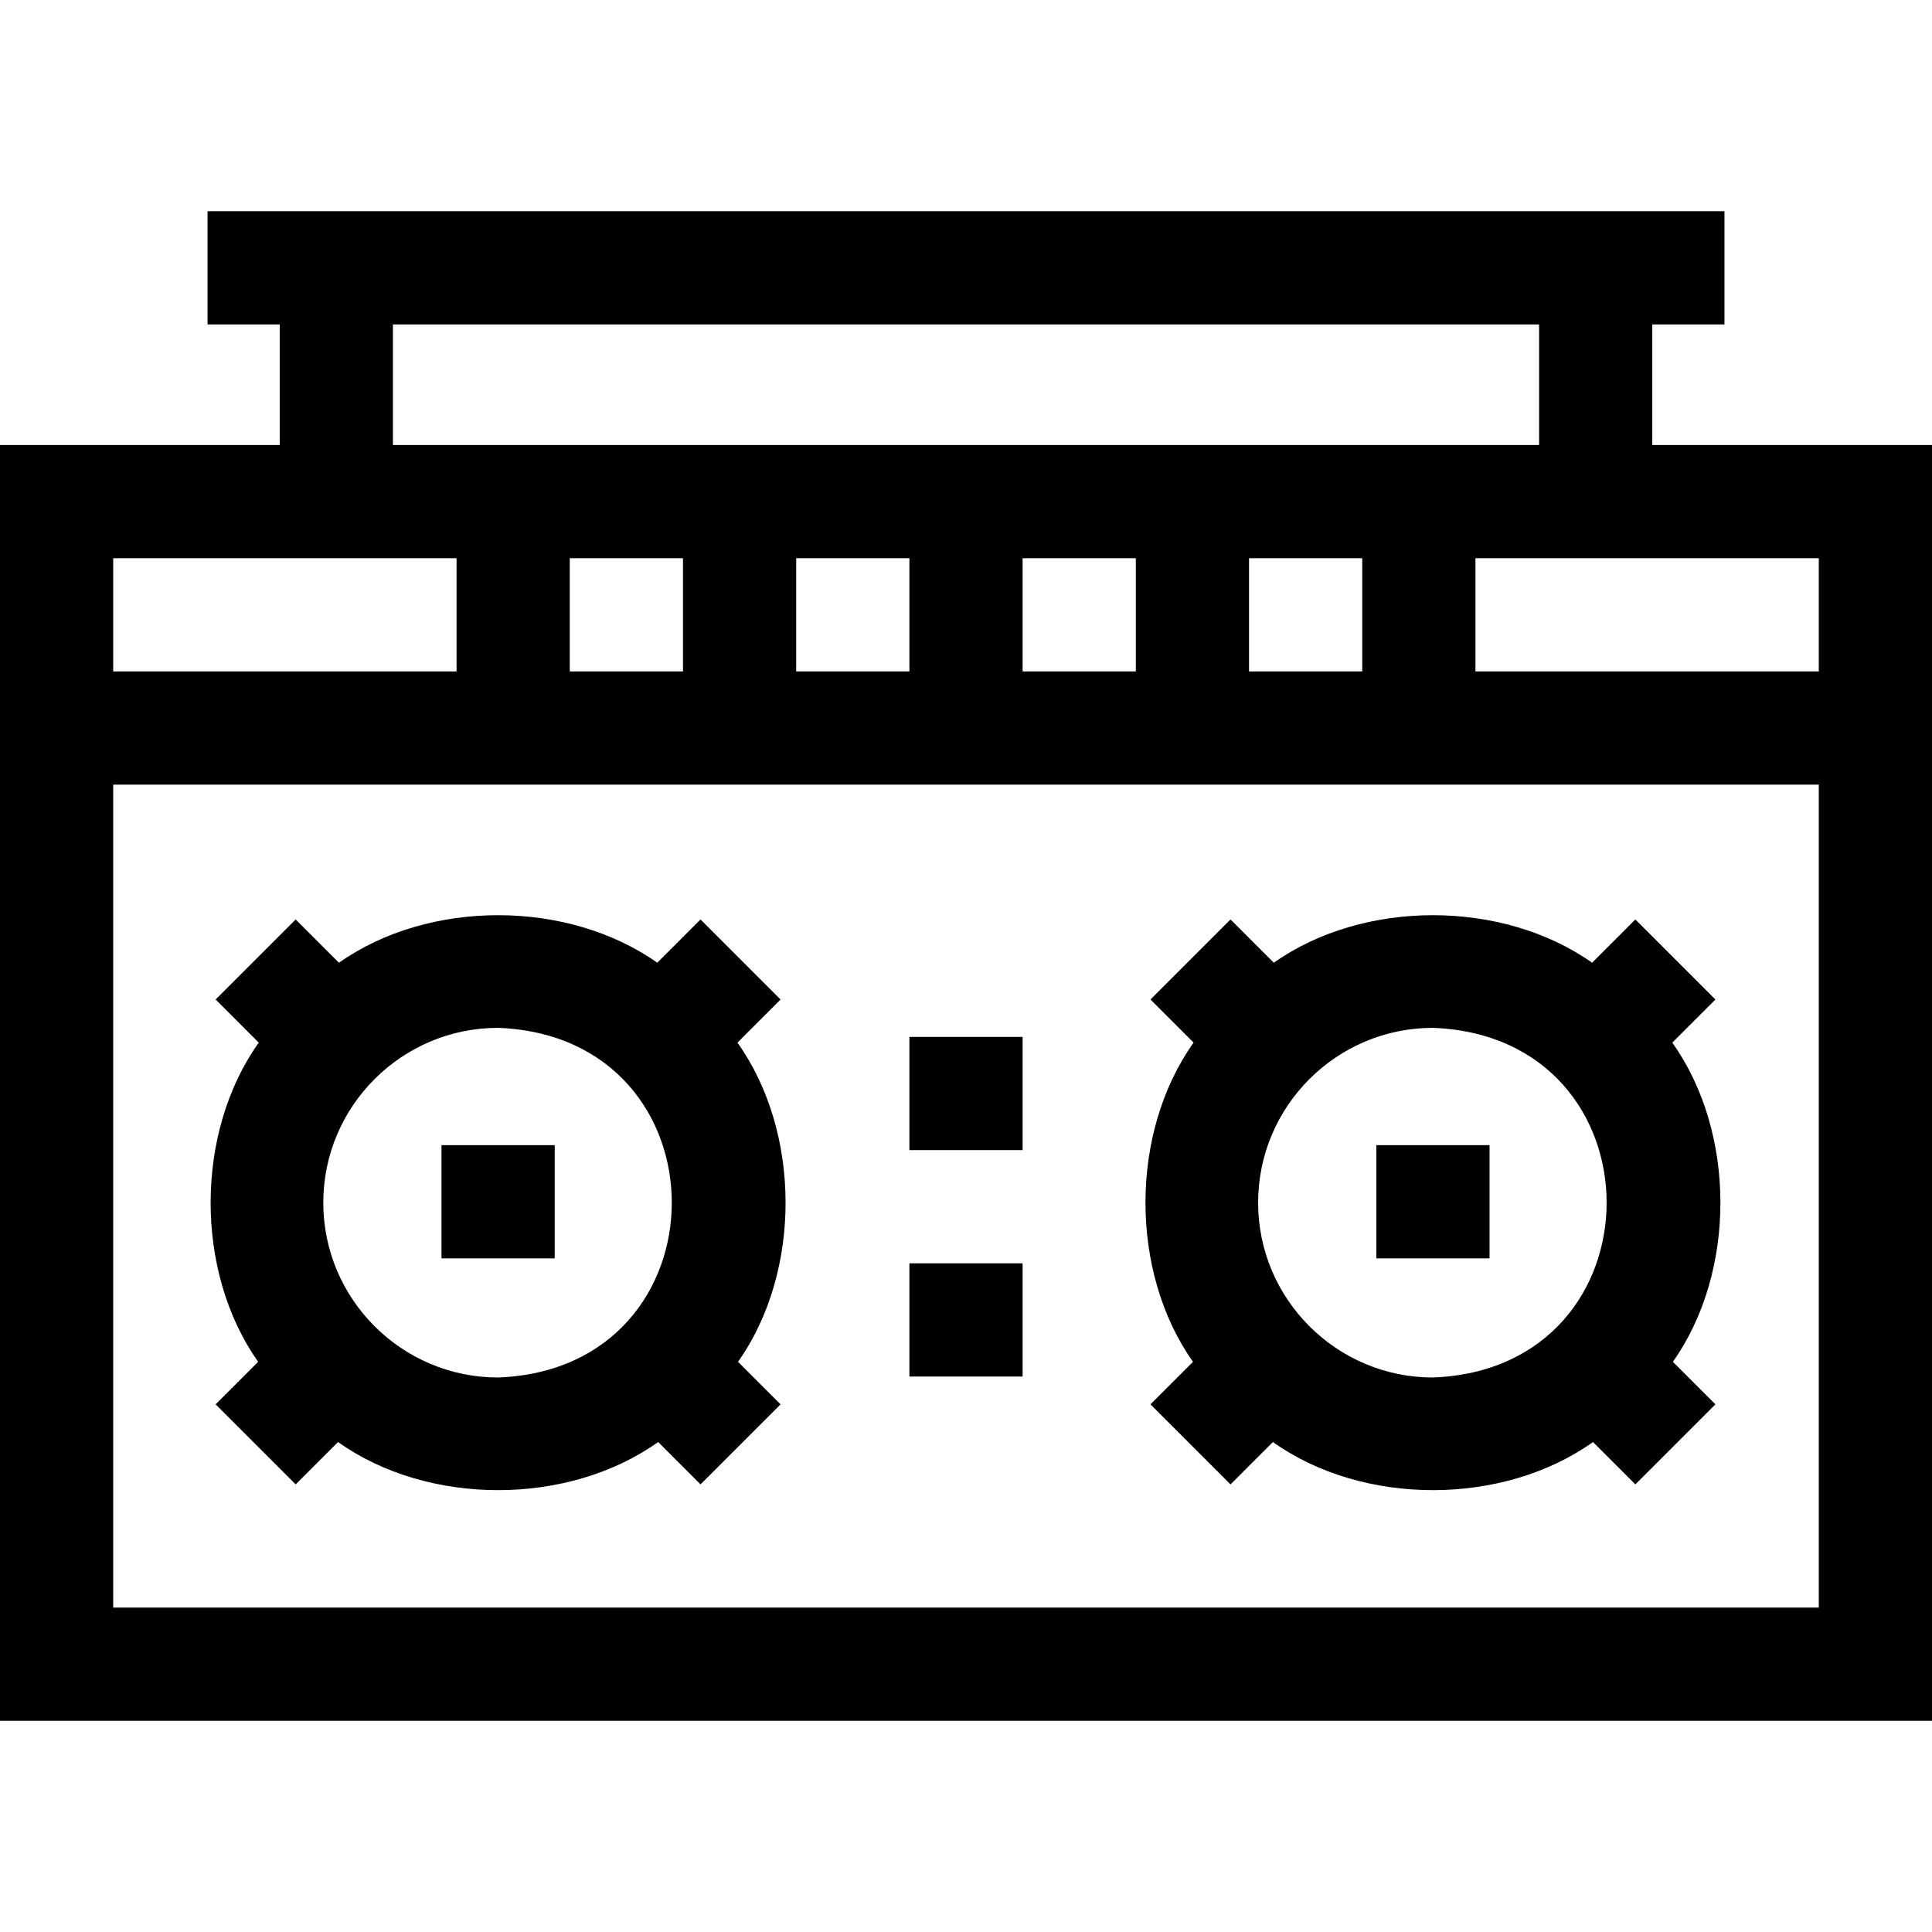 <svg id="Layer_1" enable-background="new 0 0 511.996 511.996" height="512" viewBox="0 0 511.996 511.996" width="512" xmlns="http://www.w3.org/2000/svg"><g><path d="m437.871 117.932v-31.956h19.122v-30h-401.99v30h19.122v31.956h-74.125v338.089h511.996v-338.089zm44.125 60.004h-90.99v-30.004h90.99zm-301.002-30.004v30.004h-30.004v-30.004zm30 0h30.004v30.004h-30.004zm60.004 0h30.004v30.004h-30.004zm60.004 0h30.004v30.004h-30.004zm-226.877-61.956h303.746v31.956h-303.746zm16.865 61.956v30.004h-90.99v-30.004zm-90.99 278.089v-218.085h451.996v218.085z"/><path d="m443.172 276.302 11.426-11.426-21.213-21.213-11.466 11.466c-23.78-16.793-60.576-16.793-84.355 0l-11.466-11.466-21.213 21.213 11.427 11.426c-16.941 23.79-17.014 60.734-.16 84.595l-11.267 11.266 21.213 21.213 11.228-11.227c23.871 17.003 60.962 17.002 84.833 0l11.227 11.227 21.213-21.213-11.267-11.267c16.855-23.861 16.78-60.804-.16-84.594zm-109.759 42.417c0-25.546 20.783-46.329 46.329-46.329 61.377 2.329 61.361 90.338-.001 92.658-25.545 0-46.328-20.783-46.328-46.329z"/><path d="m364.742 303.476h30v30.002h-30z"/><path d="m240.998 274.787h30v30.002h-30z"/><path d="m240.998 334.791h30v30.002h-30z"/><path d="m117.002 303.476h30v30.002h-30z"/><path d="m195.432 276.302 11.427-11.426-21.213-21.213-11.466 11.466c-23.78-16.793-60.576-16.793-84.355 0l-11.466-11.466-21.213 21.213 11.426 11.426c-16.941 23.79-17.014 60.734-.16 84.594l-11.267 11.267 21.213 21.213 11.227-11.227c23.871 17.003 60.962 17.002 84.833 0l11.227 11.227 21.213-21.213-11.267-11.266c16.856-23.861 16.781-60.805-.159-84.595zm-109.759 42.417c0-25.546 20.783-46.329 46.329-46.329 61.377 2.329 61.361 90.338-.001 92.658-25.545 0-46.328-20.783-46.328-46.329z"/></g></svg>